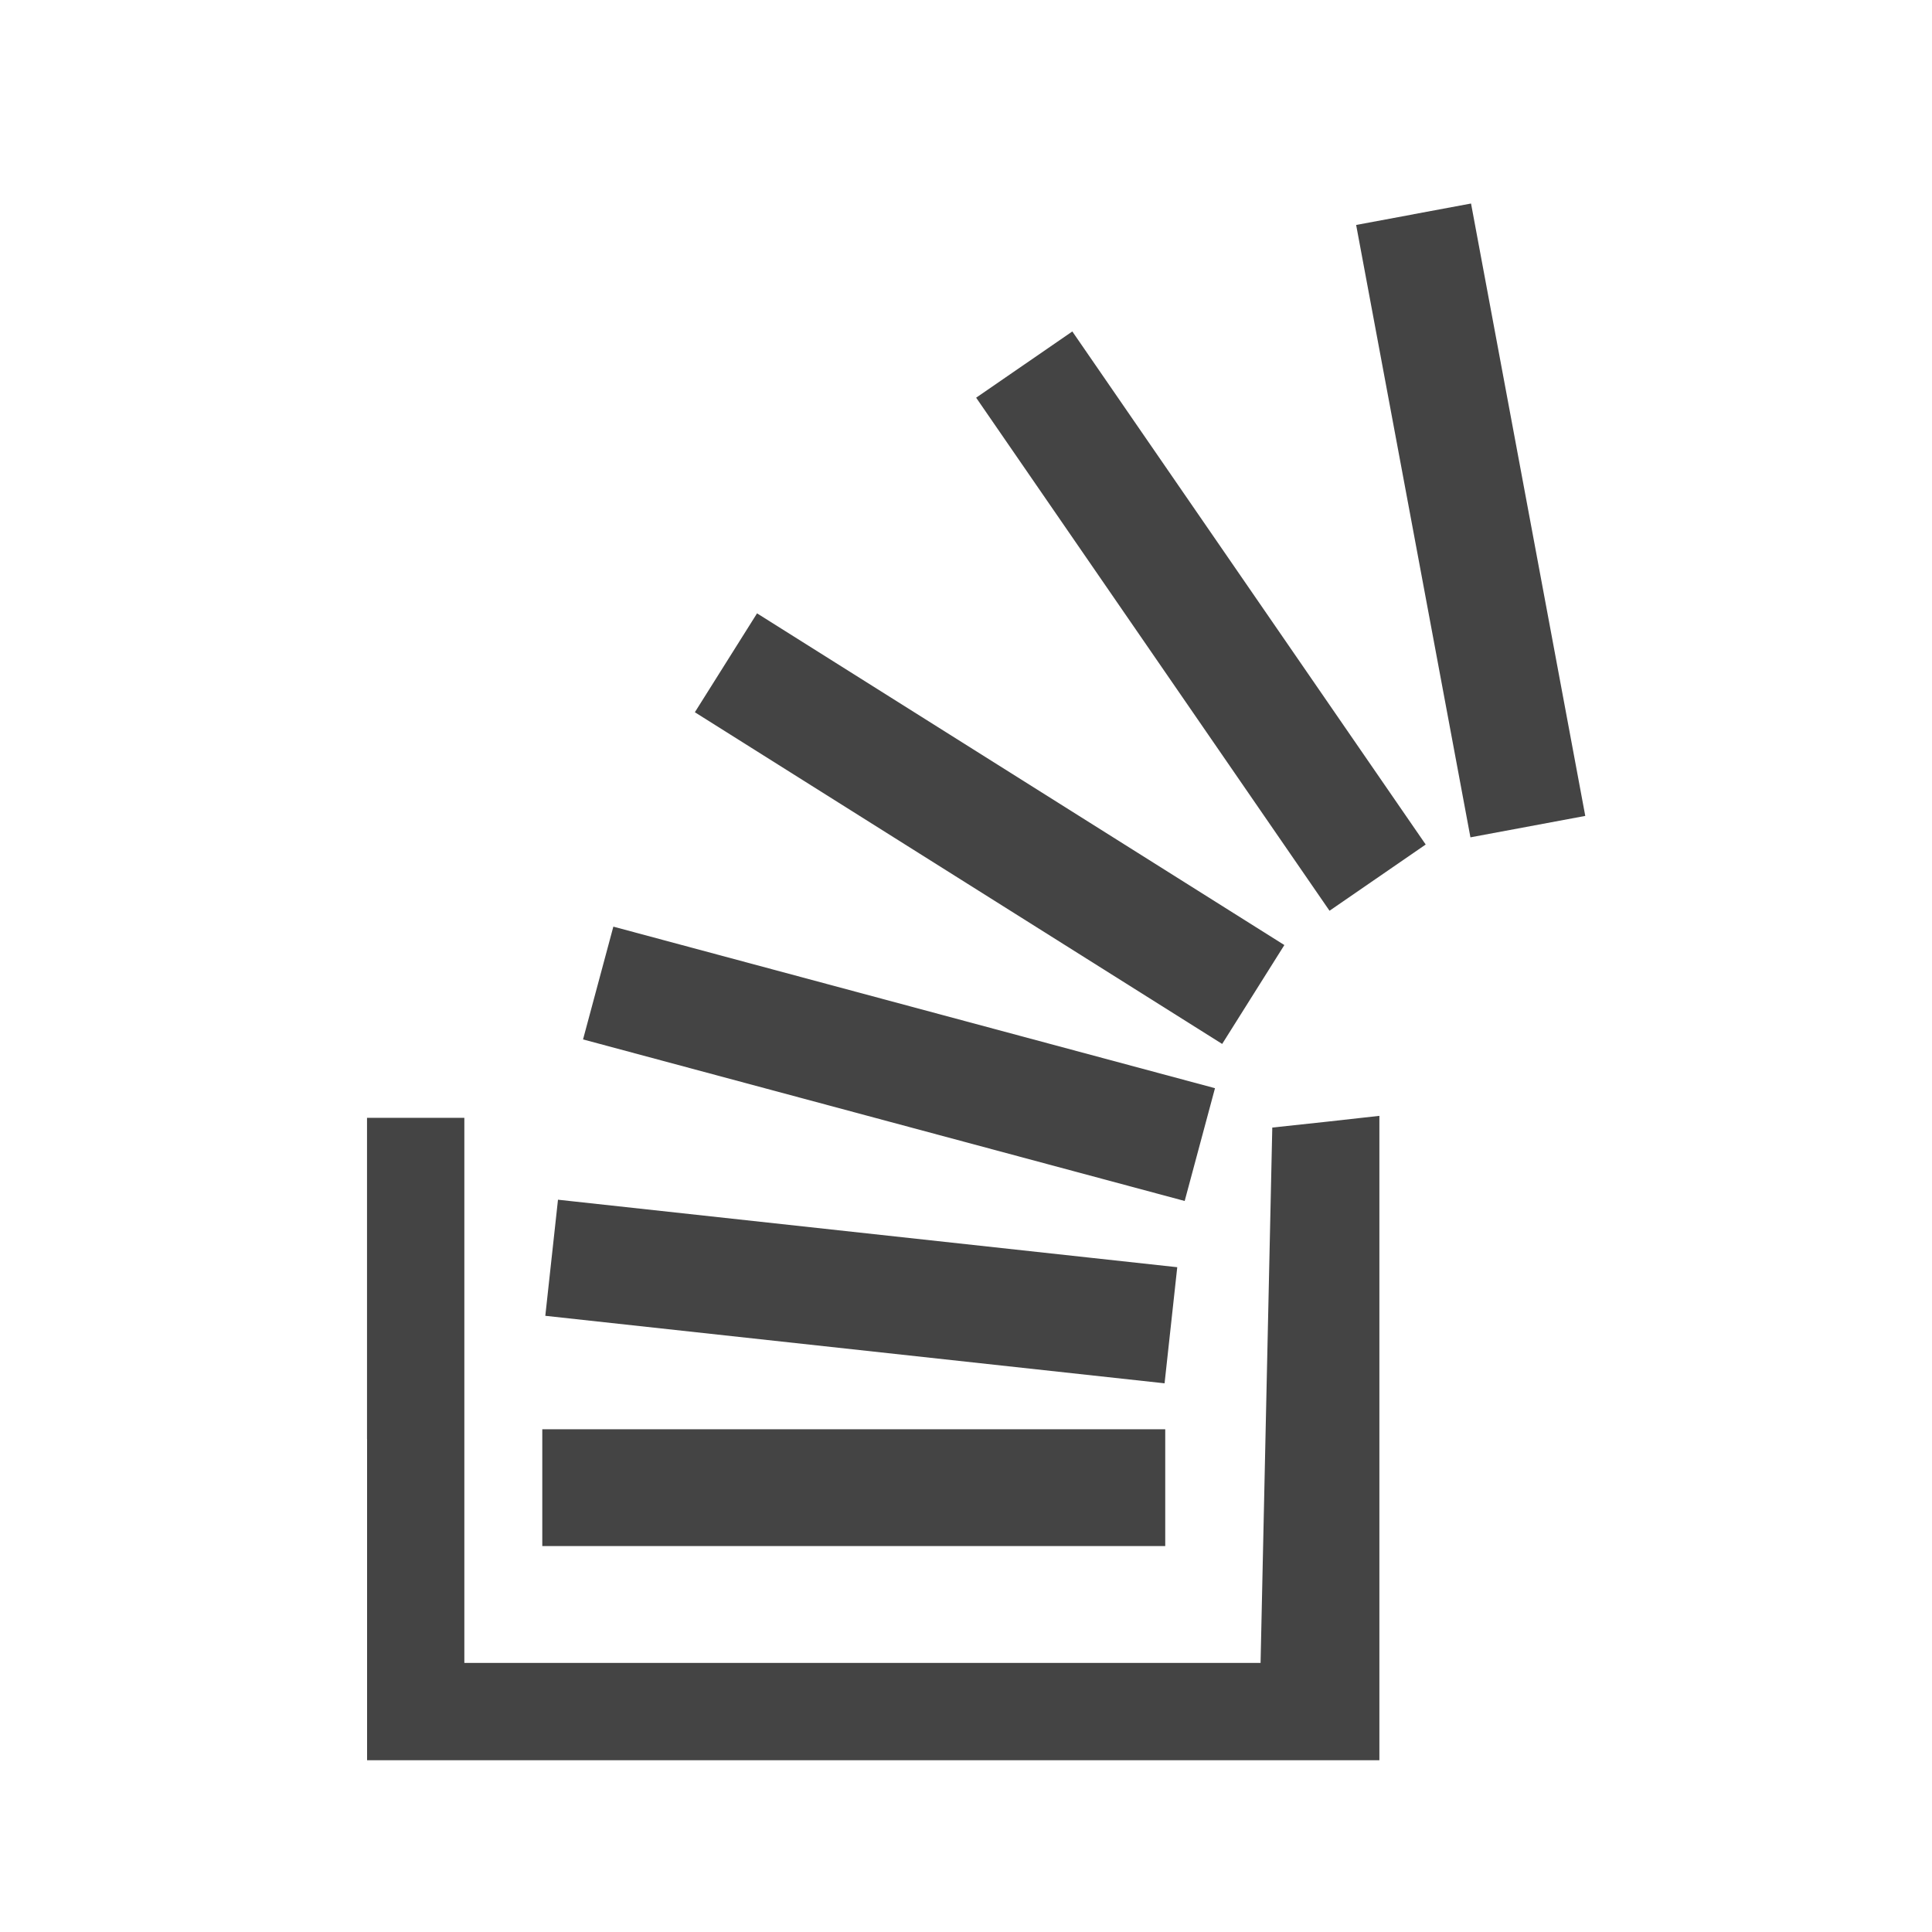 <svg xmlns="http://www.w3.org/2000/svg" viewBox="0 0 32 32"><path fill="#444" d="M6.08 23.835v5.32h16.767V18.482l-.871.097-.903.097-.097 4.417-.097 4.45H7.691v-9.028H6.079v5.32zm2.902.806v.967H19.3v-1.935H8.982v.967zm.155-3.809l-.105.962 10.257 1.118.21-1.923-10.257-1.118-.105.962zm.771-4.55l-.251.934 9.965 2.676.502-1.868-9.965-2.676-.251.934zm2.116-5.304l-.515.819 8.734 5.494 1.03-1.638-8.734-5.494-.515.819zm4.941-4.94l-.797.549 5.853 8.498 1.593-1.097-5.853-8.498-.797.549zm6.448-2.489l-.951.177 1.893 10.143 1.902-.355-1.892-10.143-.951.177z"/></svg>